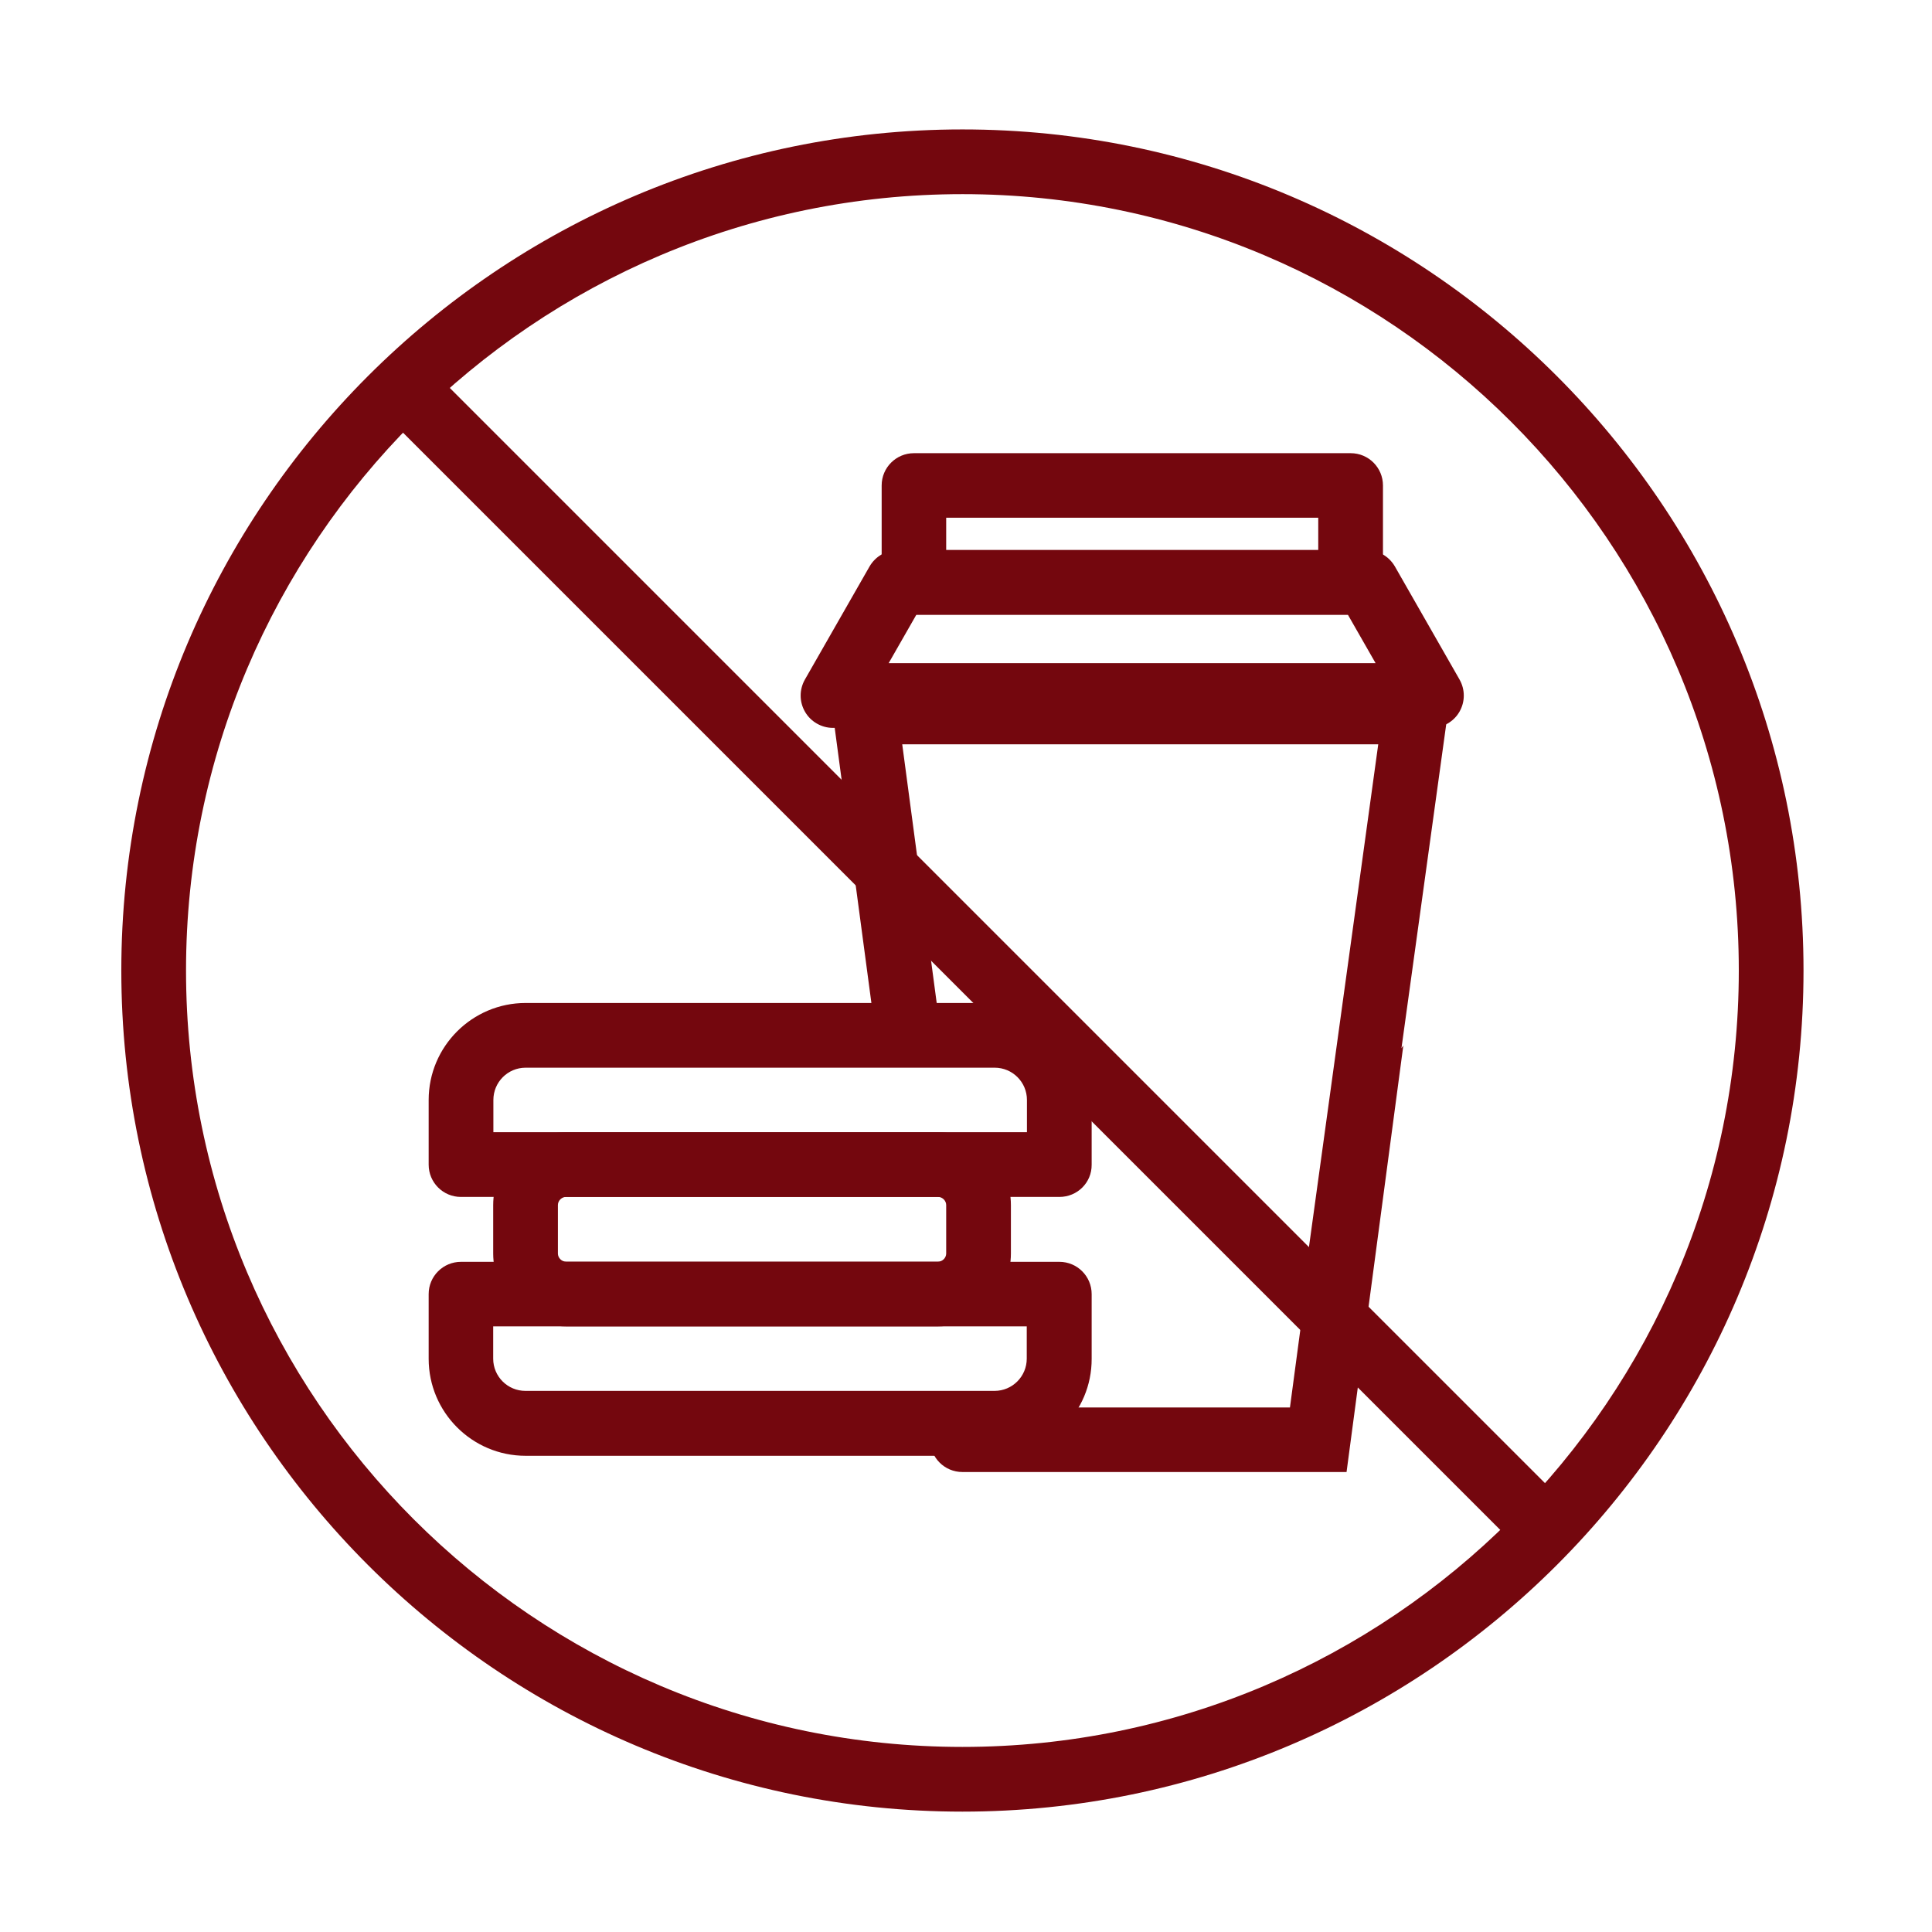 <?xml version="1.0" standalone="no"?><!DOCTYPE svg PUBLIC "-//W3C//DTD SVG 1.1//EN" "http://www.w3.org/Graphics/SVG/1.1/DTD/svg11.dtd"><svg t="1742904162678" class="icon" viewBox="0 0 1024 1024" version="1.1" xmlns="http://www.w3.org/2000/svg" p-id="4293" xmlns:xlink="http://www.w3.org/1999/xlink" width="200" height="200"><path d="M713.7 780.2H510.1c-9.5 0-17.1-7.7-17.1-17.1 0-9.5 7.7-17.1 17.1-17.1h173.6l7-52.4-1.8 2.7 41.6-301.8H478.2l19.3 144.8c1.3 9.4-5.3 18-14.7 19.3-9.3 1.3-18-5.3-19.3-14.7L439 360.2h330.8l-27 195.4 1-1.5-30.1 226.1z" fill="#74070E" p-id="4294"></path><path d="M758.7 385.8H441.5c-6.1 0-11.8-3.3-14.8-8.5-3.1-5.3-3.1-11.8-0.1-17.1l34.3-60c3.1-5.3 8.7-8.6 14.9-8.6h248.6c6.2 0 11.8 3.3 14.9 8.6l34.3 60c3 5.3 3 11.8-0.1 17.1-3 5.2-8.7 8.5-14.8 8.5zM471 351.5h258.1l-14.7-25.7H485.7L471 351.5z" fill="#74070E" p-id="4295"></path><path d="M715.8 325.8H484.4c-9.5 0-17.1-7.7-17.1-17.1v-51.4c0-9.5 7.7-17.1 17.1-17.1h231.5c9.5 0 17.1 7.7 17.1 17.1v51.4c0 9.4-7.7 17.1-17.2 17.1z m-214.3-34.3h197.2v-17.1H501.5v17.1zM561.5 634.4H244.3c-9.5 0-17.1-7.7-17.1-17.1V583c0-28.4 23.1-51.4 51.4-51.4h248.6c28.4 0 51.4 23.1 51.4 51.4v34.3c0.1 9.5-7.6 17.1-17.1 17.1z m-300.1-34.3h282.9V583c0-9.5-7.7-17.1-17.1-17.1H278.6c-9.5 0-17.1 7.7-17.1 17.1v17.1zM527.2 771.6H278.6c-28.4 0-51.4-23.1-51.4-51.4v-34.3c0-9.5 7.7-17.1 17.1-17.1h317.2c9.5 0 17.1 7.7 17.1 17.1v34.3c0.1 28.3-23 51.4-51.4 51.4zM261.4 703v17.1c0 9.5 7.7 17.1 17.1 17.1h248.6c9.5 0 17.1-7.7 17.1-17.1V703H261.4z" fill="#74070E" p-id="4296"></path><path d="M497.2 703H300c-21.3 0-38.6-17.3-38.6-38.6v-25.7c0-21.3 17.3-38.6 38.6-38.6h197.2c21.3 0 38.6 17.3 38.6 38.6v25.7c0 21.3-17.3 38.6-38.6 38.6zM300 634.4c-2.3 0-4.3 2-4.3 4.3v25.7c0 2.3 2 4.3 4.3 4.3h197.2c2.3 0 4.3-2 4.3-4.3v-25.7c0-2.3-2-4.3-4.3-4.3H300zM206.411 222.137l24.254-24.254L830.85 798.07l-24.253 24.253z" fill="#74070E" p-id="4297"></path><path d="M510.1 960.2c-245.8 0-445.8-200-445.8-445.8s200-445.8 445.8-445.8 445.8 200 445.8 445.8-200 445.8-445.8 445.8z m0-857.3c-226.9 0-411.5 184.6-411.5 411.5s184.6 411.5 411.5 411.5 411.5-184.6 411.5-411.5S737 102.9 510.1 102.9z" fill="#74070E" p-id="4298"></path></svg>